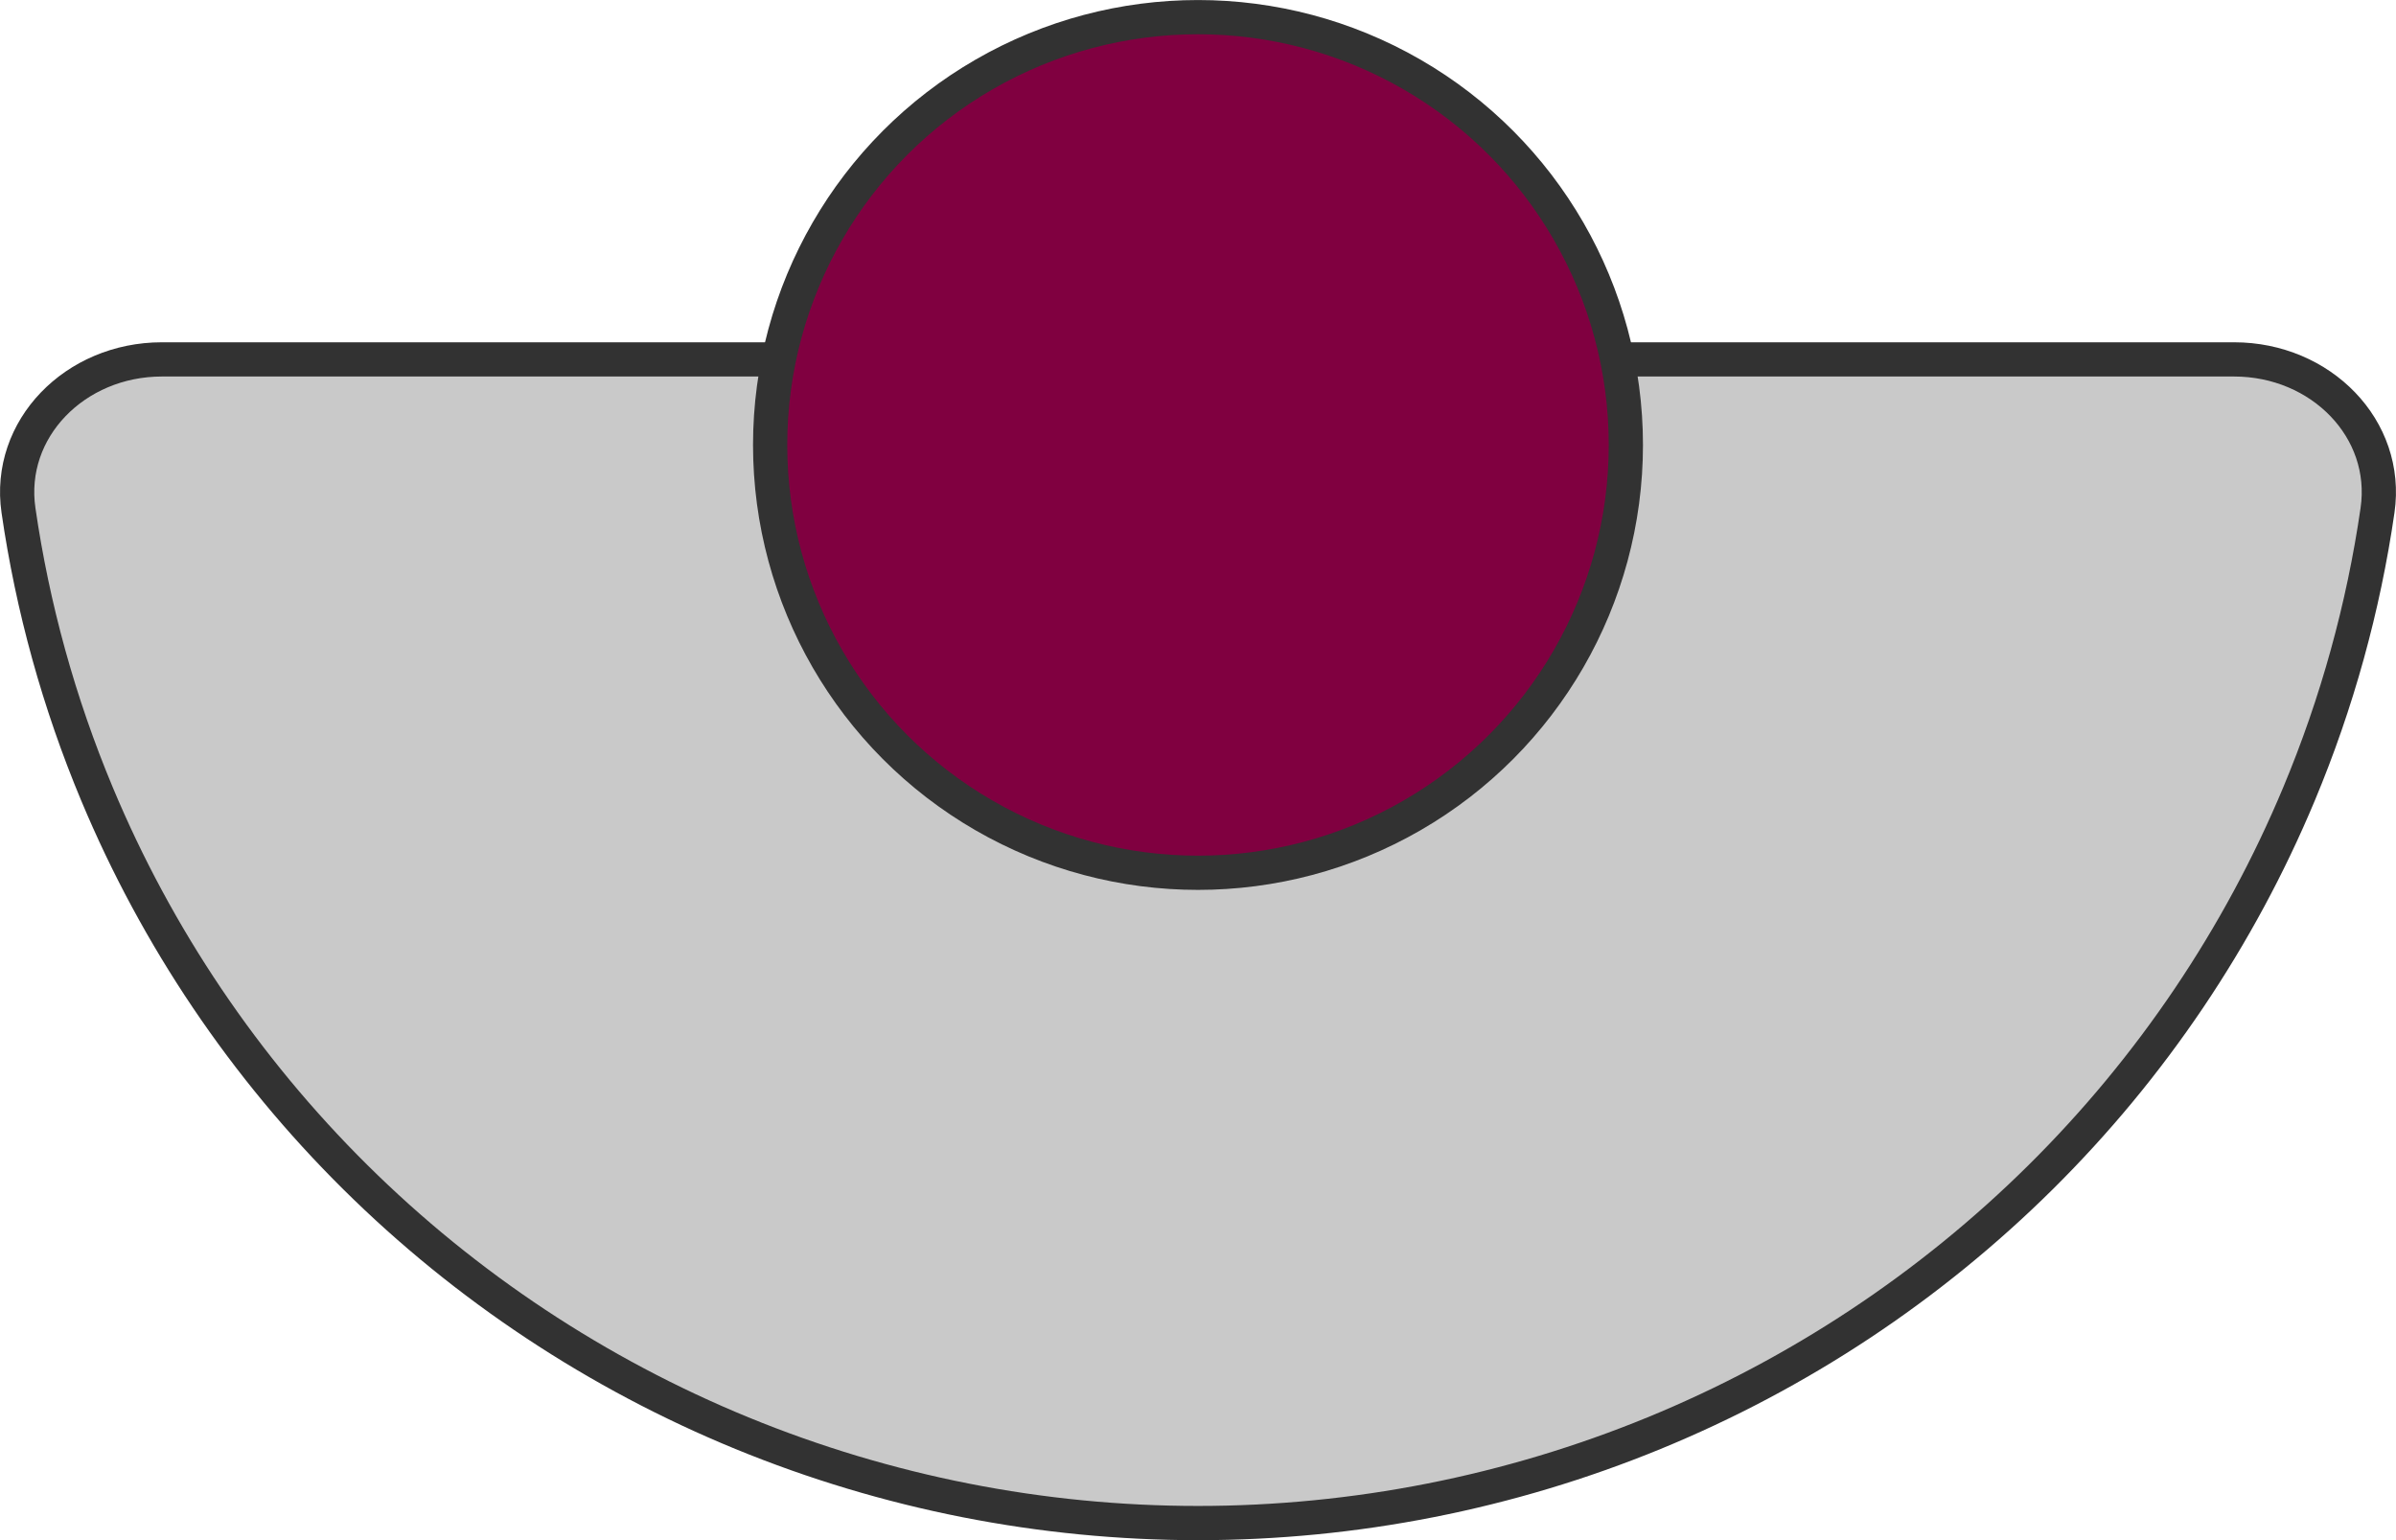 <svg width="70" height="45" viewBox="0 0 70 45" fill="none" xmlns="http://www.w3.org/2000/svg">
<path d="M65.27 10.501C67.808 10.501 69.806 12.534 69.46 14.912C69.048 17.753 68.279 20.538 67.165 23.202C65.416 27.387 62.852 31.191 59.62 34.394C56.387 37.598 52.549 40.14 48.325 41.874C44.1 43.608 39.573 44.501 35 44.501C30.427 44.501 25.9 43.608 21.675 41.874C17.451 40.14 13.613 37.598 10.38 34.394C7.148 31.191 4.584 27.387 2.835 23.202C1.721 20.538 0.952 17.753 0.54 14.912C0.194 12.534 2.192 10.501 4.73 10.501L65.27 10.501Z" fill="#C9C9C9" stroke="#323232"/>
<circle cx="35" cy="13.001" r="12.5" fill="#800040" stroke="#323232"/>
</svg>